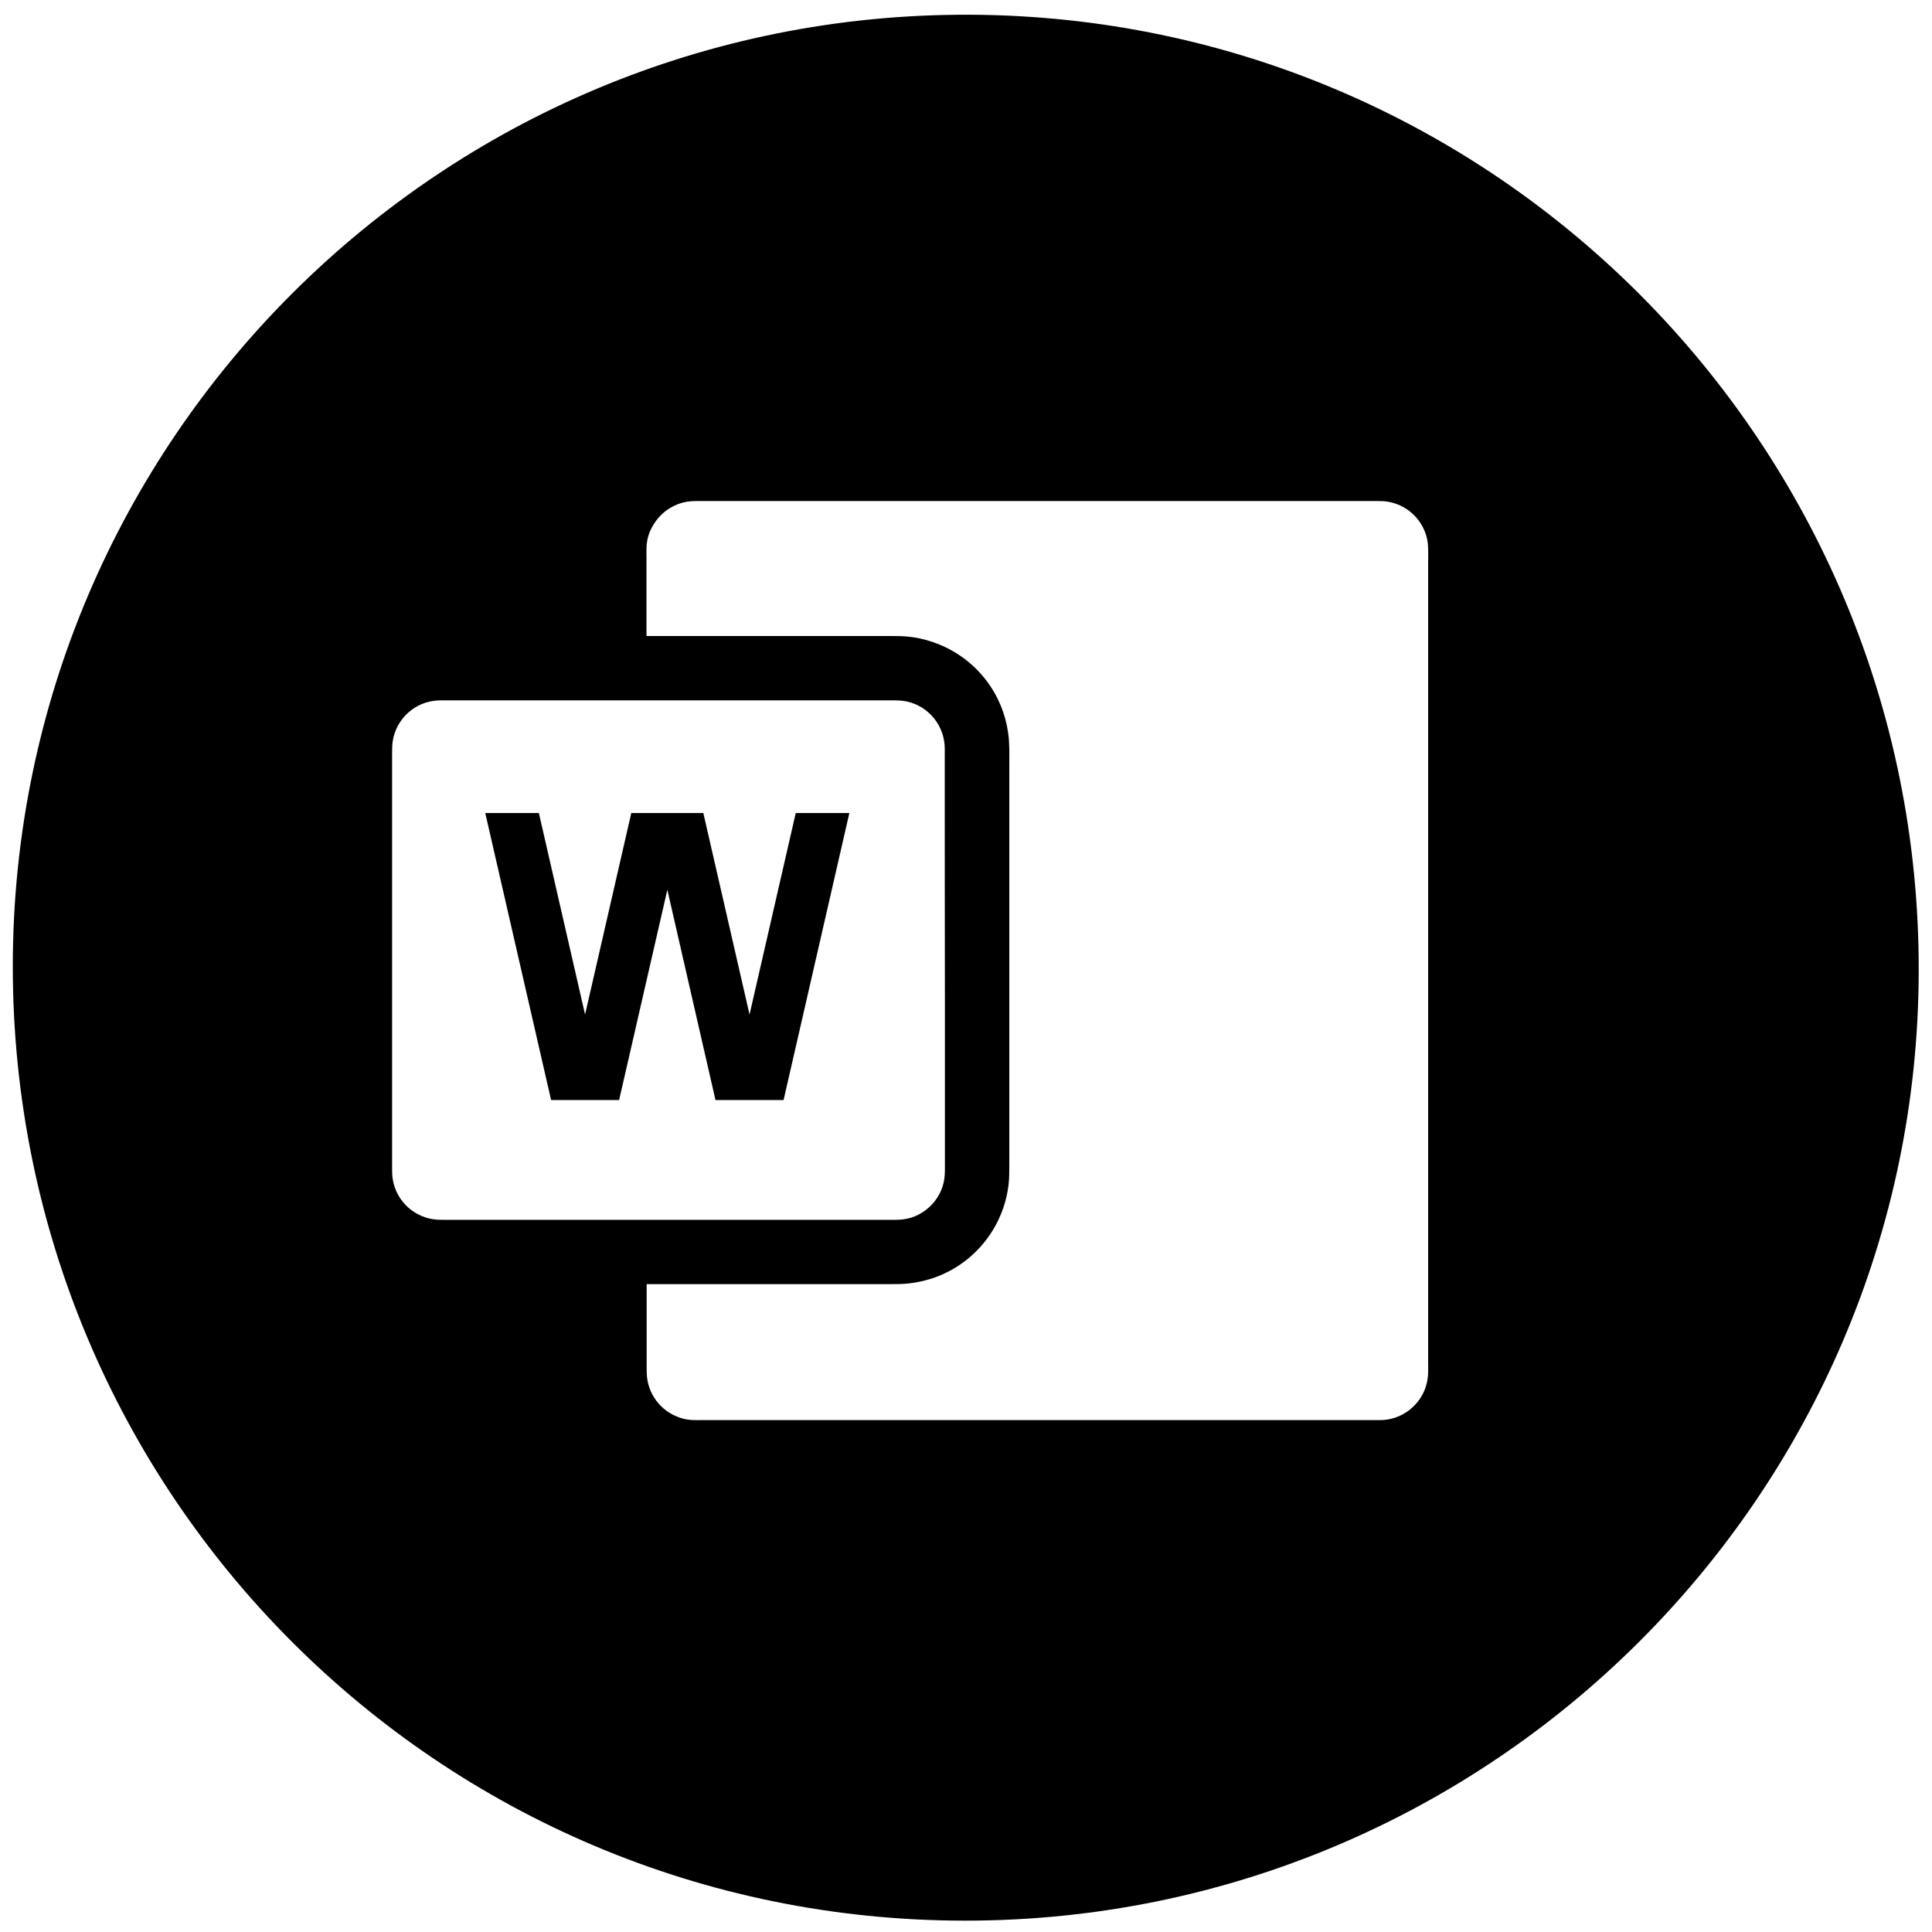 <?xml version="1.0" encoding="utf-8"?>
<!-- Generator: Adobe Illustrator 16.0.0, SVG Export Plug-In . SVG Version: 6.00 Build 0)  -->
<!DOCTYPE svg PUBLIC "-//W3C//DTD SVG 1.1//EN" "http://www.w3.org/Graphics/SVG/1.1/DTD/svg11.dtd">
<svg version="1.1" id="Solid" xmlns="http://www.w3.org/2000/svg" xmlns:xlink="http://www.w3.org/1999/xlink" x="0px" y="0px"
	 width="24px" height="24px" viewBox="0 0 24 24" enable-background="new 0 0 24 24" xml:space="preserve">
<path d="M11.99,23.859c-6.544,0-11.836-5.304-11.831-11.864C0.165,5.472,5.478,0.159,12.043,0.183
	c6.53,0.024,11.809,5.345,11.792,11.886C23.82,18.571,18.516,23.86,11.99,23.859z M8.031,7.901c0.812,0,1.624,0,2.436,0
	c0.203,0,0.406,0,0.609,0c0.086,0,0.172,0.001,0.258,0.014c0.117,0.016,0.227,0.047,0.336,0.092c0.23,0.094,0.431,0.248,0.582,0.446
	c0.146,0.191,0.239,0.417,0.272,0.654c0.019,0.136,0.014,0.272,0.014,0.408c0,0.202,0,0.405,0,0.608c0,0.858,0,1.717,0,2.574
	c0,0.43,0,0.858,0,1.287c0,0.107,0,0.215,0,0.322c0,0.054,0,0.107,0,0.16c0,0.084,0,0.166-0.009,0.248
	c-0.061,0.522-0.409,0.967-0.902,1.15c-0.109,0.04-0.22,0.066-0.335,0.079c-0.078,0.009-0.156,0.009-0.234,0.009
	c-0.101,0-0.202,0-0.304,0c-0.203,0-0.405,0-0.608,0c-0.406,0-0.811,0-1.216,0c-0.203,0-0.405,0-0.608,0c-0.051,0-0.102,0-0.152,0
	c-0.025,0-0.051,0-0.076,0c-0.013,0-0.025,0-0.038,0c-0.006,0-0.013,0-0.019,0c-0.002,0-0.004,0-0.004,0.002
	c0,0.006,0,0.011,0,0.016c0,0.01,0,0.021,0,0.031c0,0.334,0,0.67,0,1.004c0,0.064,0.003,0.128,0.021,0.191
	c0.016,0.059,0.039,0.113,0.072,0.165c0.067,0.106,0.165,0.188,0.28,0.235c0.127,0.053,0.211,0.045,0.342,0.045
	c0.125,0,0.25,0,0.375,0c2.043,0,4.086,0,6.129,0c0.501,0,1.002,0,1.503,0c0.13,0,0.259,0,0.389,0c0.064,0,0.125-0.01,0.186-0.03
	c0.131-0.044,0.244-0.132,0.318-0.249c0.036-0.057,0.062-0.117,0.077-0.184c0.022-0.094,0.016-0.188,0.016-0.281
	c0-0.37,0-0.739,0-1.109c0-0.682,0-1.364,0-2.047c0-2.043,0-4.085,0-6.127c0-0.199,0-0.396,0-0.596c0-0.059,0.003-0.197-0.003-0.257
	c-0.009-0.088-0.035-0.165-0.079-0.241c-0.091-0.154-0.245-0.26-0.422-0.288c-0.048-0.008-0.096-0.008-0.145-0.008
	c-0.085,0-0.17,0-0.255,0c-0.167,0-0.334,0-0.501,0c-1.197,0-2.394,0-3.591,0c-1.134,0-2.268,0-3.402,0c-0.224,0-0.449,0-0.673,0
	c-0.113,0-0.196,0.011-0.299,0.061c-0.1,0.049-0.185,0.124-0.244,0.218C8.065,6.598,8.036,6.69,8.031,6.8
	c-0.002,0.053,0,0.105,0,0.159c0,0.057,0,0.113,0,0.17C8.031,7.386,8.031,7.643,8.031,7.901z M11.736,9.3
	c0-0.28-0.194-0.523-0.467-0.585C11.206,8.701,11.143,8.7,11.079,8.7c-0.066,0-0.133,0-0.2,0c-0.134,0-0.267,0-0.4,0
	c-0.533,0-1.067,0-1.601,0c-1.067,0-2.134,0-3.201,0c-0.066,0-0.133,0-0.2,0c-0.064,0-0.125,0.009-0.188,0.028
	C5.156,8.77,5.042,8.858,4.966,8.976C4.929,9.034,4.903,9.094,4.887,9.163C4.872,9.225,4.871,9.288,4.871,9.352
	c0,0.133,0,0.267,0,0.4c0,0.533,0,1.066,0,1.6c0,1.067,0,2.135,0,3.201c0,0.281,0.194,0.523,0.468,0.585
	c0.063,0.015,0.126,0.015,0.19,0.015c0.067,0,0.133,0,0.2,0c0.133,0,0.267,0,0.4,0c0.534,0,1.067,0,1.601,0c1.067,0,2.134,0,3.201,0
	c0.067,0,0.134,0,0.2,0c0.064,0,0.126-0.008,0.188-0.027c0.134-0.043,0.248-0.131,0.324-0.248c0.038-0.059,0.063-0.119,0.079-0.186
	c0.015-0.063,0.016-0.127,0.016-0.19c0-0.134,0-0.267,0-0.399c0-0.534,0-1.067,0-1.602C11.736,11.434,11.736,10.368,11.736,9.3z"/>
<polygon points="7.268,12.603 7.842,10.1 8.737,10.1 9.311,12.603 9.885,10.1 10.551,10.1 9.734,13.665 8.888,13.665 8.29,11.053 
	7.691,13.665 6.846,13.665 6.028,10.1 6.694,10.1 "/>
</svg>

